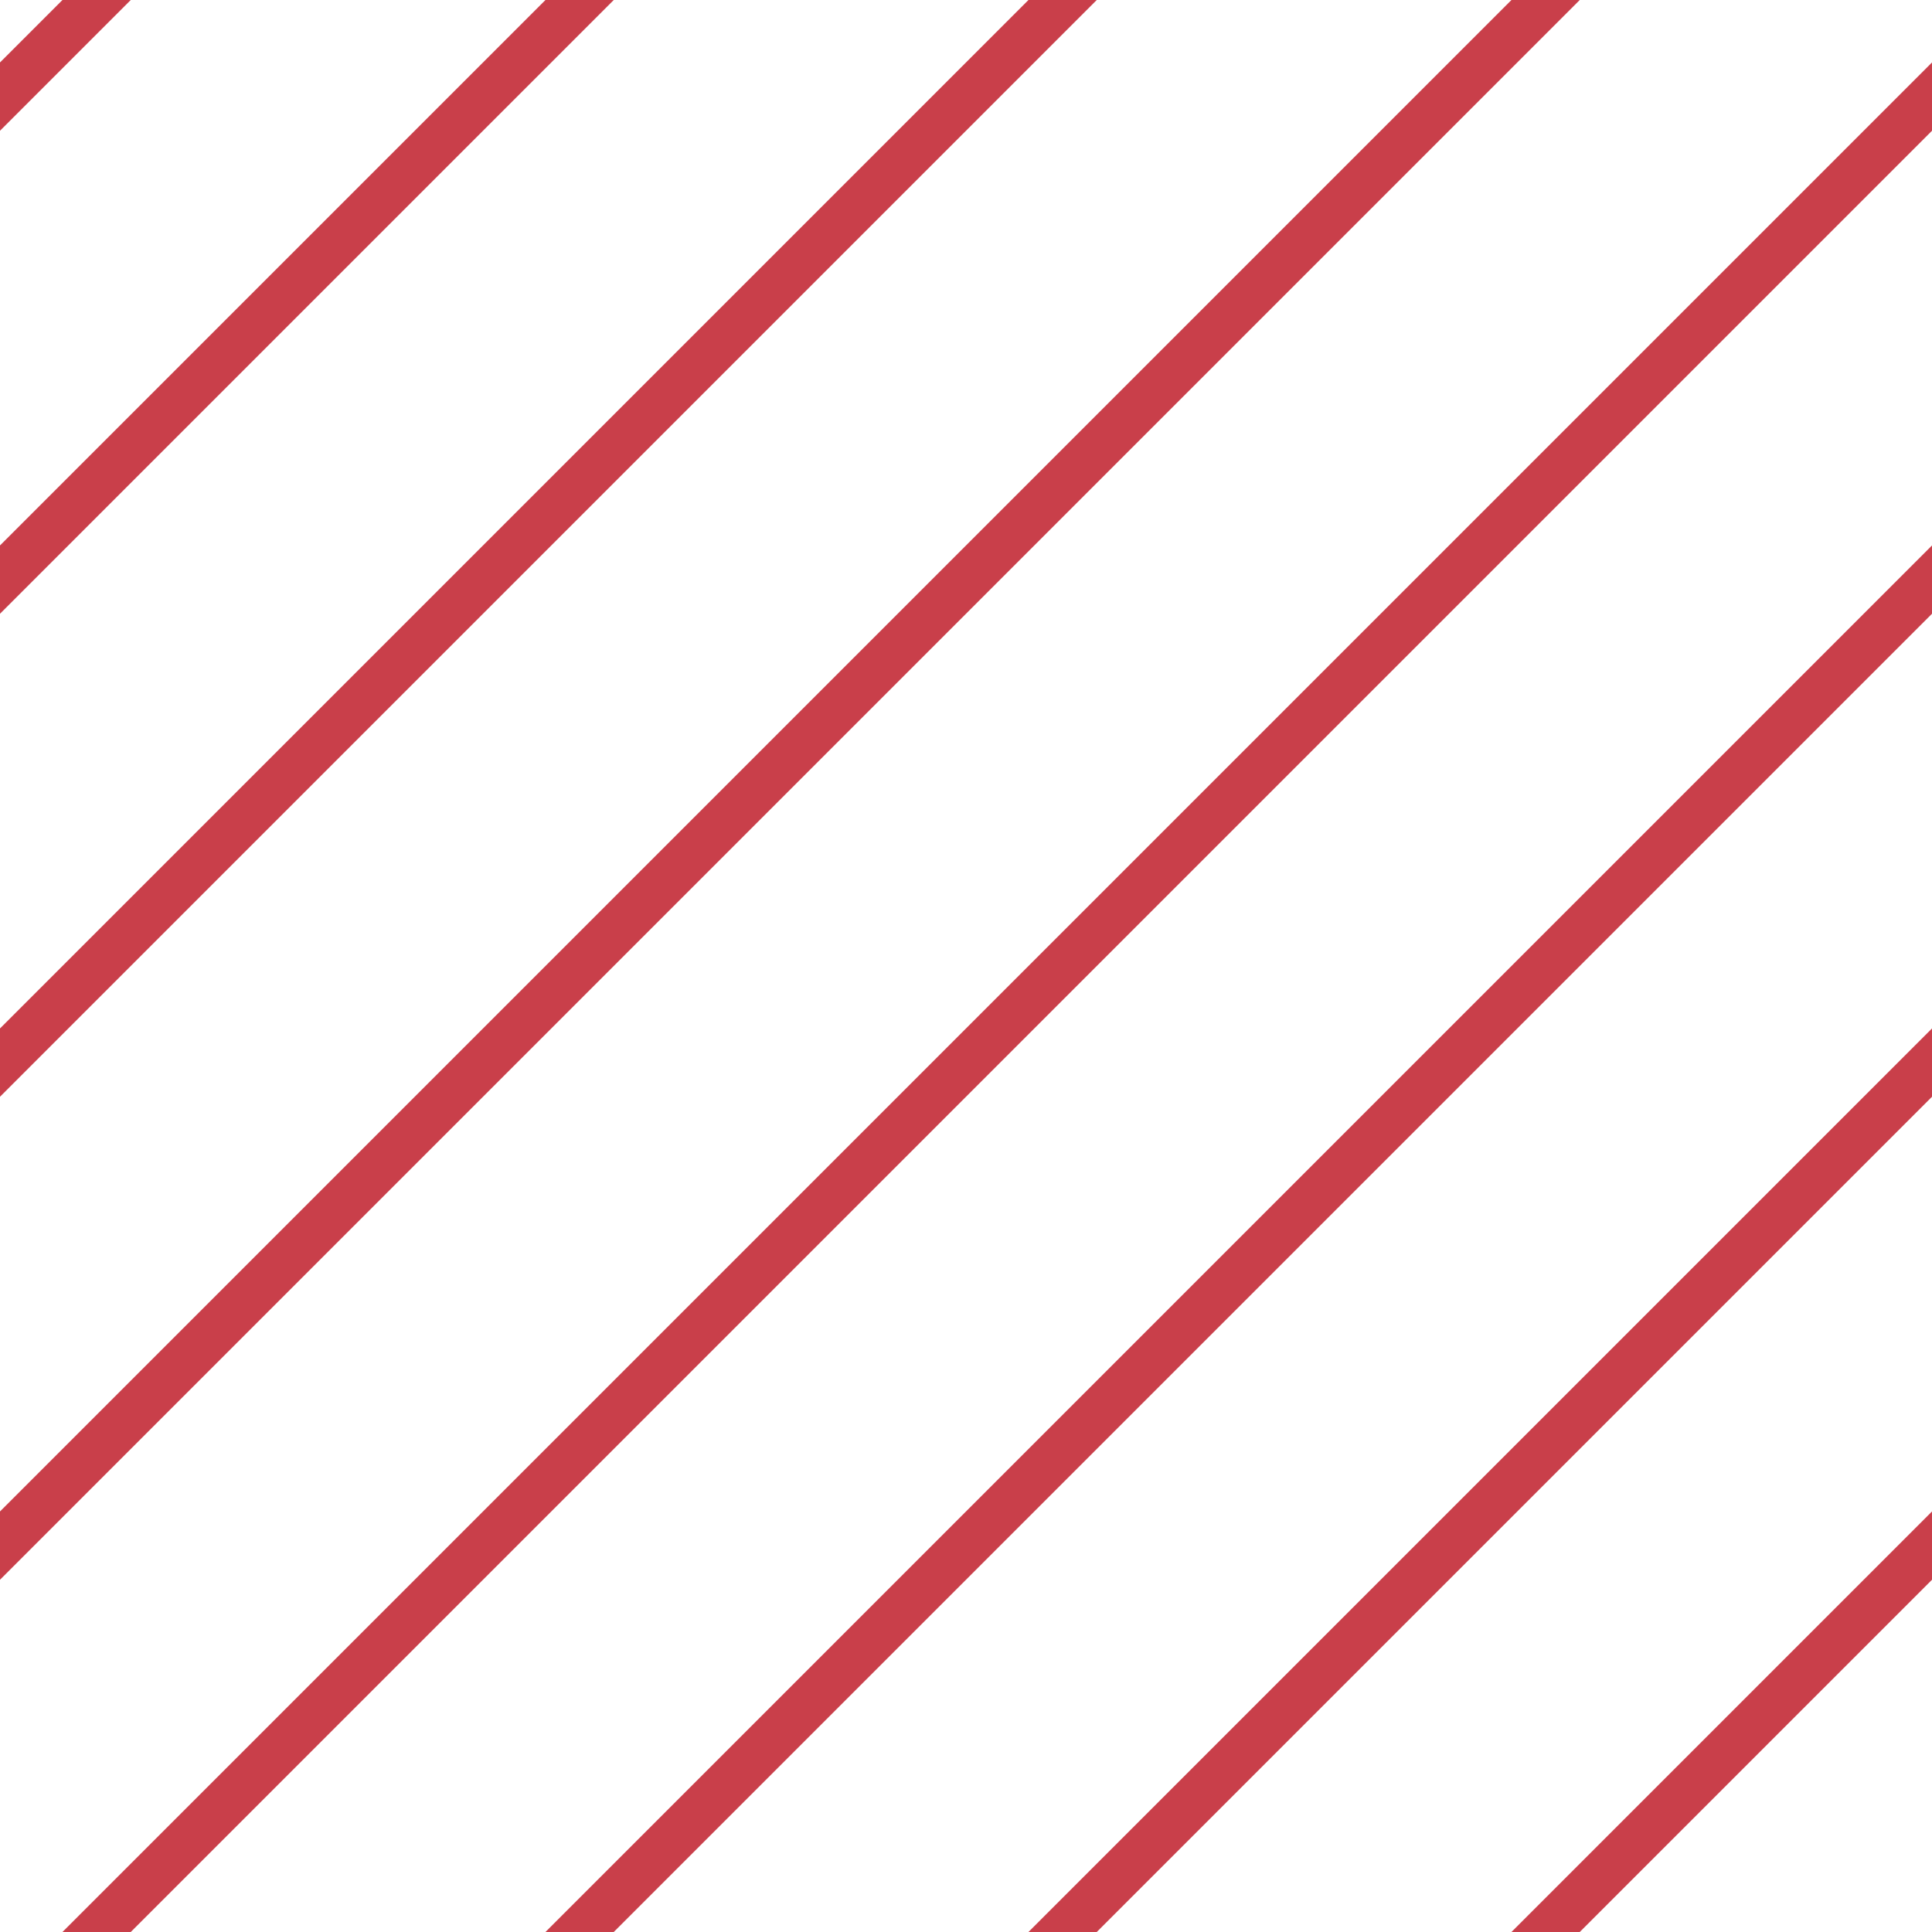 <?xml version="1.0" encoding="UTF-8"?>
<svg xmlns="http://www.w3.org/2000/svg" xmlns:xlink="http://www.w3.org/1999/xlink" style="isolation:isolate" viewBox="0 0 200 200" width="200" height="200">
<line x1='10' y1='0' x2='0' y2='10' stroke-width='5' stroke-linecap='square' stroke='#C93F4A' />
<line x1='60' y1='0' x2='0' y2='60' stroke-width='5' stroke-linecap='square' stroke='#C93F4A' />
<line x1='110' y1='0' x2='0' y2='110' stroke-width='5' stroke-linecap='square' stroke='#C93F4A' />
<line x1='160' y1='0' x2='0' y2='160' stroke-width='5' stroke-linecap='square' stroke='#C93F4A' />
<line x1='200' y1='10' x2='10' y2='200' stroke-width='5' stroke-linecap='square' stroke='#C93F4A' />
<line x1='200' y1='60' x2='60' y2='200' stroke-width='5' stroke-linecap='square' stroke='#C93F4A' />
<line x1='200' y1='110' x2='110' y2='200' stroke-width='5' stroke-linecap='square' stroke='#C93F4A' />
<line x1='200' y1='160' x2='160' y2='200' stroke-width='5' stroke-linecap='square' stroke='#C93F4A' />
</svg>
